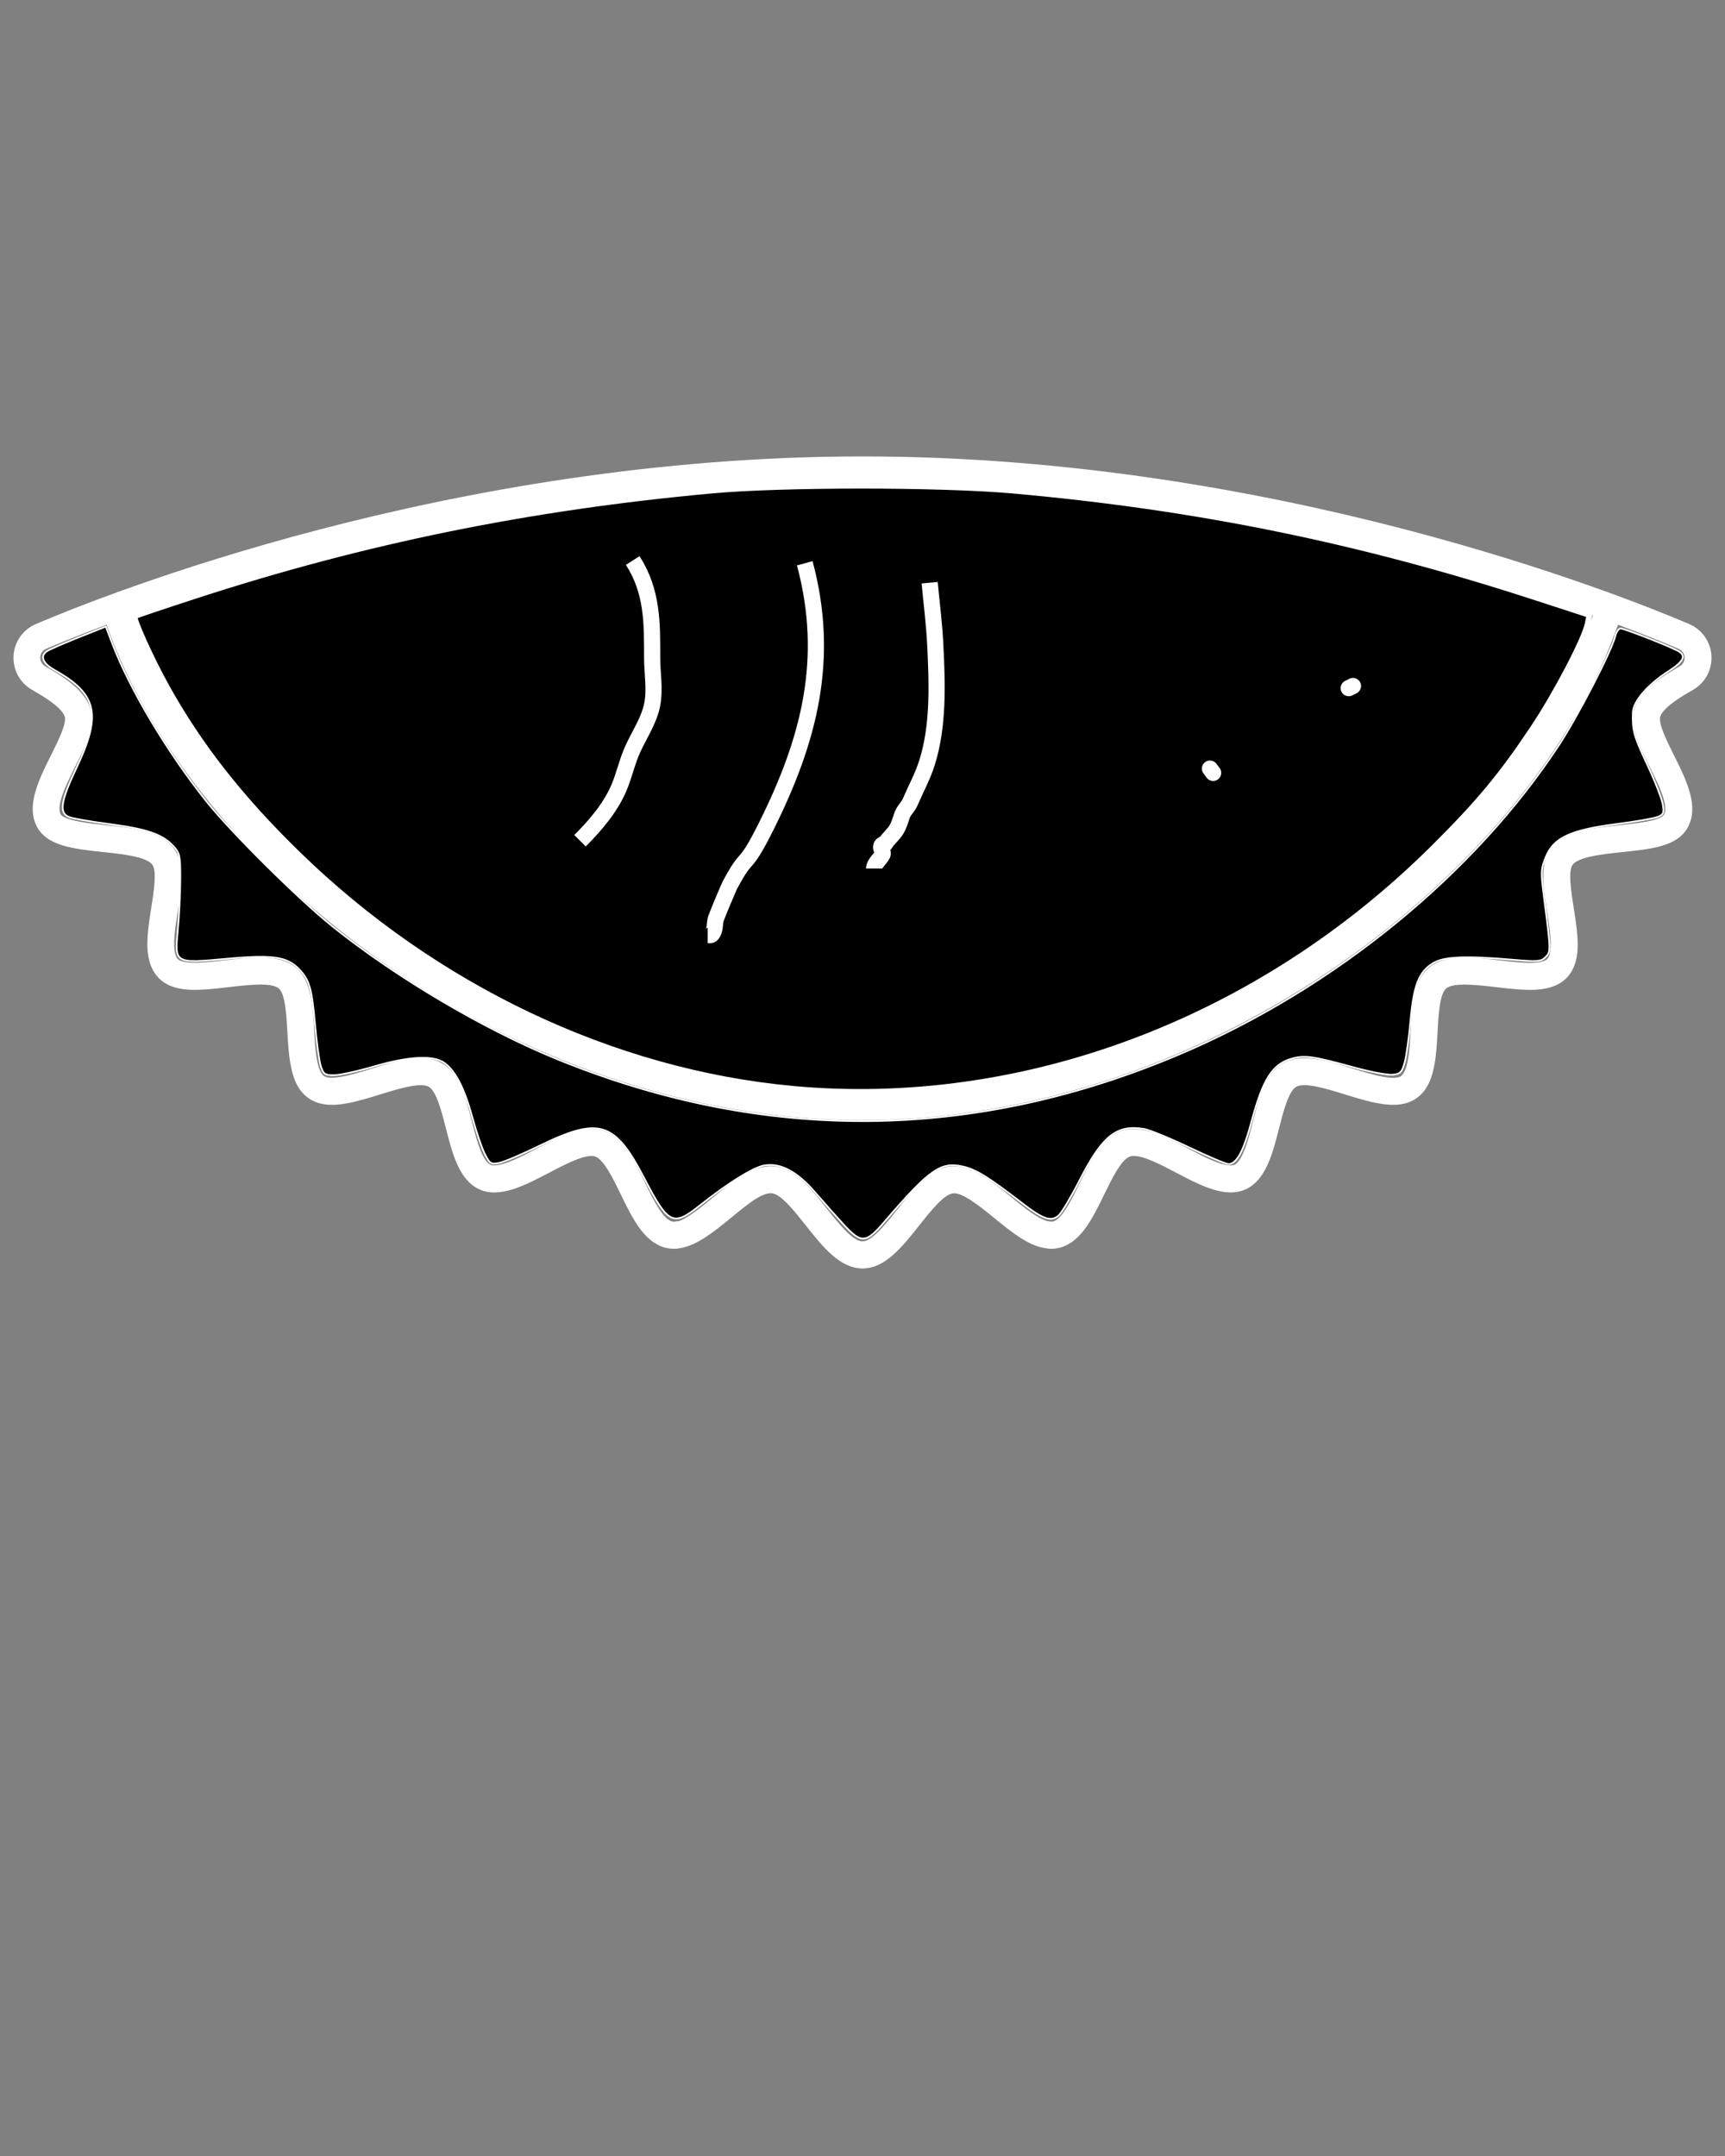 <?xml version="1.0" encoding="UTF-8" standalone="no"?>
<svg
   version="1.1"
   x="0px"
   y="0px"
   viewBox="0 0 64 80"
   style="enable-background:new 0 0 64 64;"
   xml:space="preserve"
   id="svg2"
   sodipodi:docname="patties.svg"
   inkscape:version="1.3 (0e150ed6c4, 2023-07-21)"
   xmlns:inkscape="http://www.inkscape.org/namespaces/inkscape"
   xmlns:sodipodi="http://sodipodi.sourceforge.net/DTD/sodipodi-0.dtd"
   xmlns="http://www.w3.org/2000/svg"
   xmlns:svg="http://www.w3.org/2000/svg"><rect x="0" y="0" width="64" height="80" fill="#808080" stroke="none"/><defs
     id="defs2" /><sodipodi:namedview
     id="namedview2"
     pagecolor="#505050"
     bordercolor="#eeeeee"
     borderopacity="1"
     inkscape:showpageshadow="0"
     inkscape:pageopacity="0"
     inkscape:pagecheckerboard="0"
     inkscape:deskcolor="#505050"
     inkscape:zoom="9.7125"
     inkscape:cx="32.020592"
     inkscape:cy="23.526384"
     inkscape:window-width="1920"
     inkscape:window-height="991"
     inkscape:window-x="-9"
     inkscape:window-y="-9"
     inkscape:window-maximized="1"
     inkscape:current-layer="svg2" /><g
     id="g1"><path
       d="M62.676,23.158C60.246,22.119,47.345,16.936,32,16.936   c-15.344,0-28.246,5.184-30.677,6.223c-0.527,0.226-0.857,0.763-0.82,1.338   c0.028,0.458,0.283,0.868,0.682,1.097c0.353,0.203,1.087,0.625,1.216,0.992   c0.087,0.242-0.253,0.925-0.502,1.425l-0.217,0.44   c-0.38,0.793-0.678,1.62-0.278,2.286c0.351,0.585,1.161,0.73,1.962,0.828   l0.485,0.054c0.694,0.074,1.559,0.165,1.795,0.458   c0.185,0.225,0.059,1.016-0.032,1.594c-0.043,0.267-0.085,0.536-0.112,0.79   c-0.068,0.609-0.085,1.369,0.408,1.852c0.445,0.434,1.155,0.442,1.714,0.401   c0.281-0.018,0.579-0.052,0.878-0.087c0.692-0.081,1.553-0.183,1.837,0.047   c0.244,0.195,0.288,0.979,0.323,1.609c0.022,0.399,0.046,0.813,0.113,1.186   c0.071,0.412,0.224,0.996,0.707,1.302c0.337,0.225,0.785,0.28,1.368,0.172   c0.399-0.068,0.834-0.203,1.254-0.333c0.66-0.204,1.482-0.458,1.798-0.287   c0.287,0.153,0.484,0.926,0.643,1.547c0.14,0.545,0.283,1.109,0.522,1.542   c0.195,0.36,0.448,0.607,0.748,0.734c0.272,0.117,0.589,0.132,0.961,0.05   c0.507-0.11,1.059-0.399,1.592-0.678c0.606-0.318,1.36-0.715,1.708-0.607   c0.322,0.102,0.674,0.828,0.957,1.411c0.332,0.684,0.675,1.391,1.19,1.756   c0.017,0.012,0.034,0.022,0.052,0.032c0.16,0.109,0.312,0.173,0.461,0.199   c0.163,0.036,0.34,0.036,0.5,0.005c0.633-0.104,1.262-0.617,1.871-1.114   c0.523-0.427,1.148-0.971,1.538-0.921c0.338,0.037,0.843,0.675,1.248,1.188   c0.622,0.787,1.265,1.6,2.11,1.6c0.84,0,1.48-0.811,2.101-1.594   c0.407-0.516,0.914-1.157,1.256-1.193c0.352-0.042,1.009,0.492,1.531,0.918   c0.613,0.5,1.247,1.017,1.87,1.113c0.171,0.035,0.34,0.034,0.485,0.002   c0.218-0.038,0.387-0.137,0.523-0.227c0.519-0.366,0.864-1.075,1.197-1.761   c0.285-0.584,0.639-1.312,0.963-1.414c0.351-0.113,1.105,0.287,1.712,0.605   c0.533,0.28,1.084,0.569,1.585,0.678c0.355,0.082,0.676,0.067,0.955-0.047   c0.303-0.128,0.556-0.375,0.749-0.732c0.241-0.436,0.385-1,0.524-1.544   c0.158-0.621,0.355-1.394,0.644-1.548c0.321-0.172,1.139,0.082,1.797,0.286   c0.423,0.13,0.859,0.265,1.255,0.333c0.586,0.108,1.037,0.053,1.368-0.168   c0.486-0.314,0.637-0.892,0.707-1.296c0.066-0.375,0.089-0.789,0.111-1.189   c0.034-0.632,0.076-1.418,0.325-1.615c0.284-0.228,1.146-0.127,1.836-0.046   c0.299,0.035,0.597,0.07,0.874,0.087c0.563,0.041,1.271,0.031,1.726-0.401   c0.484-0.473,0.474-1.201,0.4-1.847c-0.027-0.254-0.069-0.52-0.111-0.785   c-0.092-0.581-0.218-1.377-0.033-1.603c0.238-0.291,1.112-0.384,1.815-0.459   l0.461-0.051c0.802-0.091,1.614-0.23,1.968-0.829   c0.397-0.667,0.101-1.493-0.279-2.285l-0.215-0.437   c-0.25-0.501-0.592-1.187-0.504-1.433c0.128-0.365,0.862-0.786,1.217-0.989   c0.396-0.229,0.651-0.638,0.681-1.094C63.534,23.922,63.204,23.384,62.676,23.158   z M59.098,22.838C56.432,30.42,45.787,40.567,32,40.567   c-13.785,0-24.433-10.146-27.1-17.728C10.079,20.976,20.32,17.936,32,17.936   C43.68,17.936,53.918,20.975,59.098,22.838z M62.317,24.726   c-0.713,0.409-1.429,0.864-1.66,1.521c-0.231,0.645,0.149,1.407,0.552,2.214   l0.207,0.422c0.124,0.258,0.5,1.042,0.321,1.343   c-0.087,0.147-0.497,0.263-1.225,0.345l-0.45,0.051   c-0.976,0.104-1.985,0.213-2.482,0.82c-0.469,0.573-0.329,1.457-0.181,2.392   c0.039,0.248,0.079,0.497,0.104,0.738c0.062,0.549,0.027,0.893-0.101,1.018   c-0.069,0.067-0.287,0.173-0.965,0.124c-0.264-0.017-0.544-0.05-0.824-0.083   c-0.969-0.113-1.969-0.23-2.576,0.258c-0.599,0.475-0.65,1.424-0.7,2.342   c-0.02,0.371-0.041,0.753-0.097,1.07c-0.075,0.428-0.186,0.579-0.271,0.635   c-0.05,0.033-0.211,0.098-0.644,0.019c-0.339-0.058-0.743-0.183-1.135-0.304   c-0.924-0.286-1.879-0.582-2.564-0.212c-0.677,0.361-0.913,1.287-1.141,2.182   c-0.124,0.484-0.252,0.984-0.433,1.311c-0.059,0.107-0.15,0.245-0.255,0.289   c-0.076,0.03-0.202,0.03-0.354-0.005c-0.374-0.081-0.864-0.338-1.338-0.587   c-0.853-0.446-1.734-0.906-2.478-0.674c-0.734,0.232-1.154,1.095-1.561,1.93   c-0.266,0.546-0.566,1.164-0.862,1.373c-0.023,0.015-0.093,0.061-0.134,0.068   c-0.001,0-0.003,0-0.007,0c-0.029-0-0.133-0.003-0.137-0.002   c-0.369-0.058-0.92-0.507-1.406-0.904c-0.734-0.599-1.495-1.215-2.269-1.138   c-0.761,0.083-1.357,0.837-1.935,1.567c-0.428,0.541-0.96,1.214-1.316,1.214   c-0.361,0-0.896-0.677-1.326-1.221c-0.575-0.727-1.17-1.479-1.927-1.562   c-0.047-0.004-0.093-0.007-0.139-0.007c-0.73,0-1.445,0.583-2.138,1.148   c-0.483,0.395-1.031,0.841-1.319,0.895c-0.033,0-0.072,0.003-0.104,0.01   c-0.043,0.009-0.084,0.005-0.123-0.002c-0.025-0.005-0.063-0.025-0.112-0.062   c-0.016-0.011-0.031-0.021-0.048-0.03c-0.294-0.237-0.581-0.828-0.835-1.352   c-0.404-0.834-0.822-1.696-1.558-1.929c-0.751-0.231-1.622,0.231-2.471,0.675   c-0.475,0.249-0.966,0.505-1.343,0.587c-0.163,0.037-0.281,0.039-0.354,0.007   c-0.11-0.046-0.202-0.184-0.263-0.294c-0.179-0.323-0.307-0.824-0.431-1.308   c-0.228-0.895-0.464-1.82-1.137-2.181c-0.685-0.37-1.642-0.075-2.568,0.212   c-0.407,0.126-0.792,0.245-1.142,0.304c-0.404,0.076-0.569,0.02-0.64-0.026   c-0.08-0.051-0.191-0.203-0.268-0.638c-0.057-0.315-0.078-0.698-0.099-1.067   c-0.052-0.915-0.104-1.86-0.696-2.333c-0.609-0.492-1.61-0.375-2.579-0.261   c-0.28,0.033-0.561,0.066-0.829,0.083c-0.696,0.05-0.896-0.067-0.948-0.119   c-0.137-0.134-0.175-0.478-0.112-1.026c0.025-0.242,0.066-0.494,0.105-0.744   c0.147-0.932,0.287-1.812-0.18-2.381c-0.493-0.612-1.496-0.718-2.465-0.821   l-0.47-0.052c-0.728-0.089-1.14-0.207-1.226-0.349   c-0.178-0.297,0.187-1.055,0.323-1.341l0.209-0.426   c0.401-0.805,0.78-1.566,0.55-2.206c-0.232-0.659-0.947-1.114-1.66-1.524   c-0.106-0.061-0.174-0.17-0.182-0.291c0-0,0-0.001,0-0.002   c-0.01-0.155,0.074-0.294,0.215-0.354c0.43-0.184,1.197-0.5,2.245-0.894   C7.096,32.157,18.912,41.567,32,41.567c13.089,0,24.897-9.413,28.031-18.387   c1.052,0.395,1.821,0.713,2.252,0.897c0.141,0.06,0.226,0.2,0.216,0.356   C62.491,24.556,62.423,24.665,62.317,24.726z"
       id="path1"
       style="fill:#ffffff" /></g><path
     style="fill:#000000;fill-rule:evenodd;stroke:#ffffff;stroke-width:0.206;stroke-linejoin:round"
     d="M 29.395,40.396 C 22.73,39.779 16.122,36.638 11.031,31.667 8.898,29.584 7.379,27.642 6.156,25.431 c -0.551,-0.996 -1.227,-2.494 -1.155,-2.562 0.024,-0.023 1.052,-0.37 2.285,-0.771 6.232,-2.028 12.349,-3.272 19.123,-3.892 2.627,-0.24 8.465,-0.239 11.171,0.002 6.786,0.604 12.875,1.845 19.291,3.931 l 2.096,0.682 -0.065,0.324 c -0.113,0.563 -1.163,2.573 -2.008,3.843 -1.188,1.784 -2.024,2.791 -3.709,4.467 -6.475,6.441 -15.236,9.734 -23.79,8.942 z"
     id="path2" /><path
     style="opacity:1;fill:#000000;fill-rule:evenodd;stroke:#ffffff;stroke-width:0.6;stroke-linejoin:round;stroke-dasharray:none"
     d="m 23.475,20.798 c 0.735,1.148 0.721,2.307 0.721,3.604 0,0.583 0.114,1.178 0,1.75 -0.118,0.588 -0.479,1.116 -0.721,1.647 -0.209,0.461 -0.318,0.981 -0.515,1.441 -0.321,0.748 -0.887,1.402 -1.441,1.956"
     id="path10" /><path
     style="opacity:1;fill:#000000;fill-rule:evenodd;stroke:#ffffff;stroke-width:0.6;stroke-linejoin:round;stroke-dasharray:none"
     d="m 29.858,20.901 c 0.951,3.548 0.173,6.553 -1.441,9.781 -0.834,1.668 -0.644,0.861 -1.338,2.162 -0.036,0.067 -0.456,1.06 -0.515,1.236 -0.055,0.166 -0.025,0.358 -0.103,0.515 -0.064,0.127 -0.099,0.103 -0.206,0.103"
     id="path11" /><path
     style="opacity:1;fill:#000000;fill-rule:evenodd;stroke:#ffffff;stroke-width:0.6;stroke-linejoin:round;stroke-dasharray:none"
     d="m 34.492,21.622 c 0.069,0.755 0.168,1.508 0.206,2.265 0.072,1.445 0.136,3.03 -0.309,4.427 -0.158,0.498 -0.412,0.961 -0.618,1.441 -0.086,0.2 -0.24,0.308 -0.309,0.515 -0.057,0.172 -0.105,0.346 -0.206,0.515 -0.113,0.188 -0.299,0.326 -0.412,0.515 -0.314,0.073 -0.04,0.285 -0.103,0.412 -0.081,0.163 -0.309,0.328 -0.309,0.515"
     id="path12" /><path
     style="opacity:1;fill:#000000;fill-rule:evenodd;stroke:#ffffff;stroke-width:0.6;stroke-linejoin:round;stroke-dasharray:none"
     d="m 44.891,28.52 c 0.103,0.137 0.206,0.275 0,0 z"
     id="path13" /><path
     style="opacity:1;fill:#000000;fill-rule:evenodd;stroke:#ffffff;stroke-width:0.6;stroke-linejoin:round;stroke-dasharray:none"
     d="m 50.039,25.534 c 0.137,-0.069 0.275,-0.137 0,0 z"
     id="path14" /><path
     style="fill:#000000;fill-rule:evenodd;stroke:#ffffff;stroke-width:0.062;stroke-linejoin:round"
     d="m 31.289,45.424 c -0.277,-0.301 -0.746,-0.829 -1.041,-1.173 -0.668,-0.778 -1.287,-1.108 -1.889,-1.007 -0.412,0.07 -1.336,0.644 -2.413,1.499 -0.978,0.777 -1.153,0.689 -2.049,-1.034 -1.091,-2.101 -1.67,-2.277 -3.893,-1.189 -0.639,0.313 -1.31,0.597 -1.489,0.632 -0.3,0.058 -0.343,0.03 -0.528,-0.335 -0.111,-0.219 -0.317,-0.822 -0.458,-1.341 -0.294,-1.08 -0.622,-1.727 -1.028,-2.027 -0.413,-0.305 -1.319,-0.261 -2.652,0.13 -0.595,0.174 -1.251,0.317 -1.459,0.317 -0.336,5.67e-4 -0.39,-0.037 -0.487,-0.334 -0.06,-0.184 -0.156,-0.876 -0.214,-1.537 C 11.571,36.682 11.481,36.365 11.104,35.97 10.656,35.5 10.12,35.419 8.455,35.572 6.464,35.754 6.479,35.762 6.597,34.506 6.646,33.988 6.687,33.14 6.689,32.621 6.692,31.754 6.671,31.653 6.435,31.397 6.033,30.961 5.457,30.76 4.089,30.582 3.394,30.491 2.71,30.374 2.571,30.32 2.182,30.173 2.245,29.743 2.839,28.489 3.78,26.505 3.611,25.753 2.019,24.859 1.595,24.62 1.482,24.359 1.725,24.174 c 0.071,-0.054 0.595,-0.285 1.165,-0.512 l 1.036,-0.413 0.239,0.628 c 0.644,1.691 2.014,3.994 3.468,5.827 0.924,1.165 3.443,3.666 4.721,4.687 2.387,1.907 5.612,3.81 8.342,4.921 7.688,3.13 15.509,3.049 23.182,-0.241 5.672,-2.432 10.826,-6.65 13.963,-11.426 0.702,-1.069 1.955,-3.494 2.088,-4.041 0.038,-0.156 0.127,-0.283 0.199,-0.283 0.133,0 1.764,0.637 2.122,0.829 0.325,0.174 0.225,0.391 -0.349,0.758 -0.769,0.492 -1.306,1.113 -1.32,1.528 -0.023,0.665 0.033,0.867 0.537,1.944 0.282,0.602 0.54,1.261 0.573,1.465 0.053,0.329 0.031,0.381 -0.207,0.472 -0.147,0.056 -0.836,0.174 -1.532,0.263 -1.687,0.216 -2.31,0.507 -2.598,1.213 -0.186,0.457 -0.191,0.565 -0.071,1.493 0.259,1.996 0.26,2.027 0.058,2.228 -0.168,0.168 -0.289,0.177 -1.222,0.097 -1.731,-0.149 -2.531,-0.117 -2.931,0.117 -0.54,0.316 -0.739,0.815 -0.856,2.139 -0.056,0.635 -0.155,1.341 -0.22,1.567 -0.103,0.36 -0.16,0.416 -0.451,0.444 -0.183,0.018 -0.832,-0.106 -1.441,-0.274 -1.474,-0.407 -1.805,-0.455 -2.27,-0.33 -0.736,0.198 -1.088,0.744 -1.521,2.356 -0.293,1.093 -0.549,1.563 -0.851,1.563 -0.095,0 -0.755,-0.28 -1.467,-0.621 -0.712,-0.342 -1.462,-0.648 -1.667,-0.682 -1.023,-0.166 -1.54,0.246 -2.388,1.904 -0.315,0.616 -0.663,1.201 -0.773,1.301 -0.277,0.25 -0.573,0.154 -1.337,-0.434 -1.262,-0.973 -1.712,-1.254 -2.185,-1.368 -0.851,-0.206 -1.262,0.079 -2.948,2.044 -0.692,0.806 -0.854,0.816 -1.523,0.089 z"
     id="path3" /></svg>
